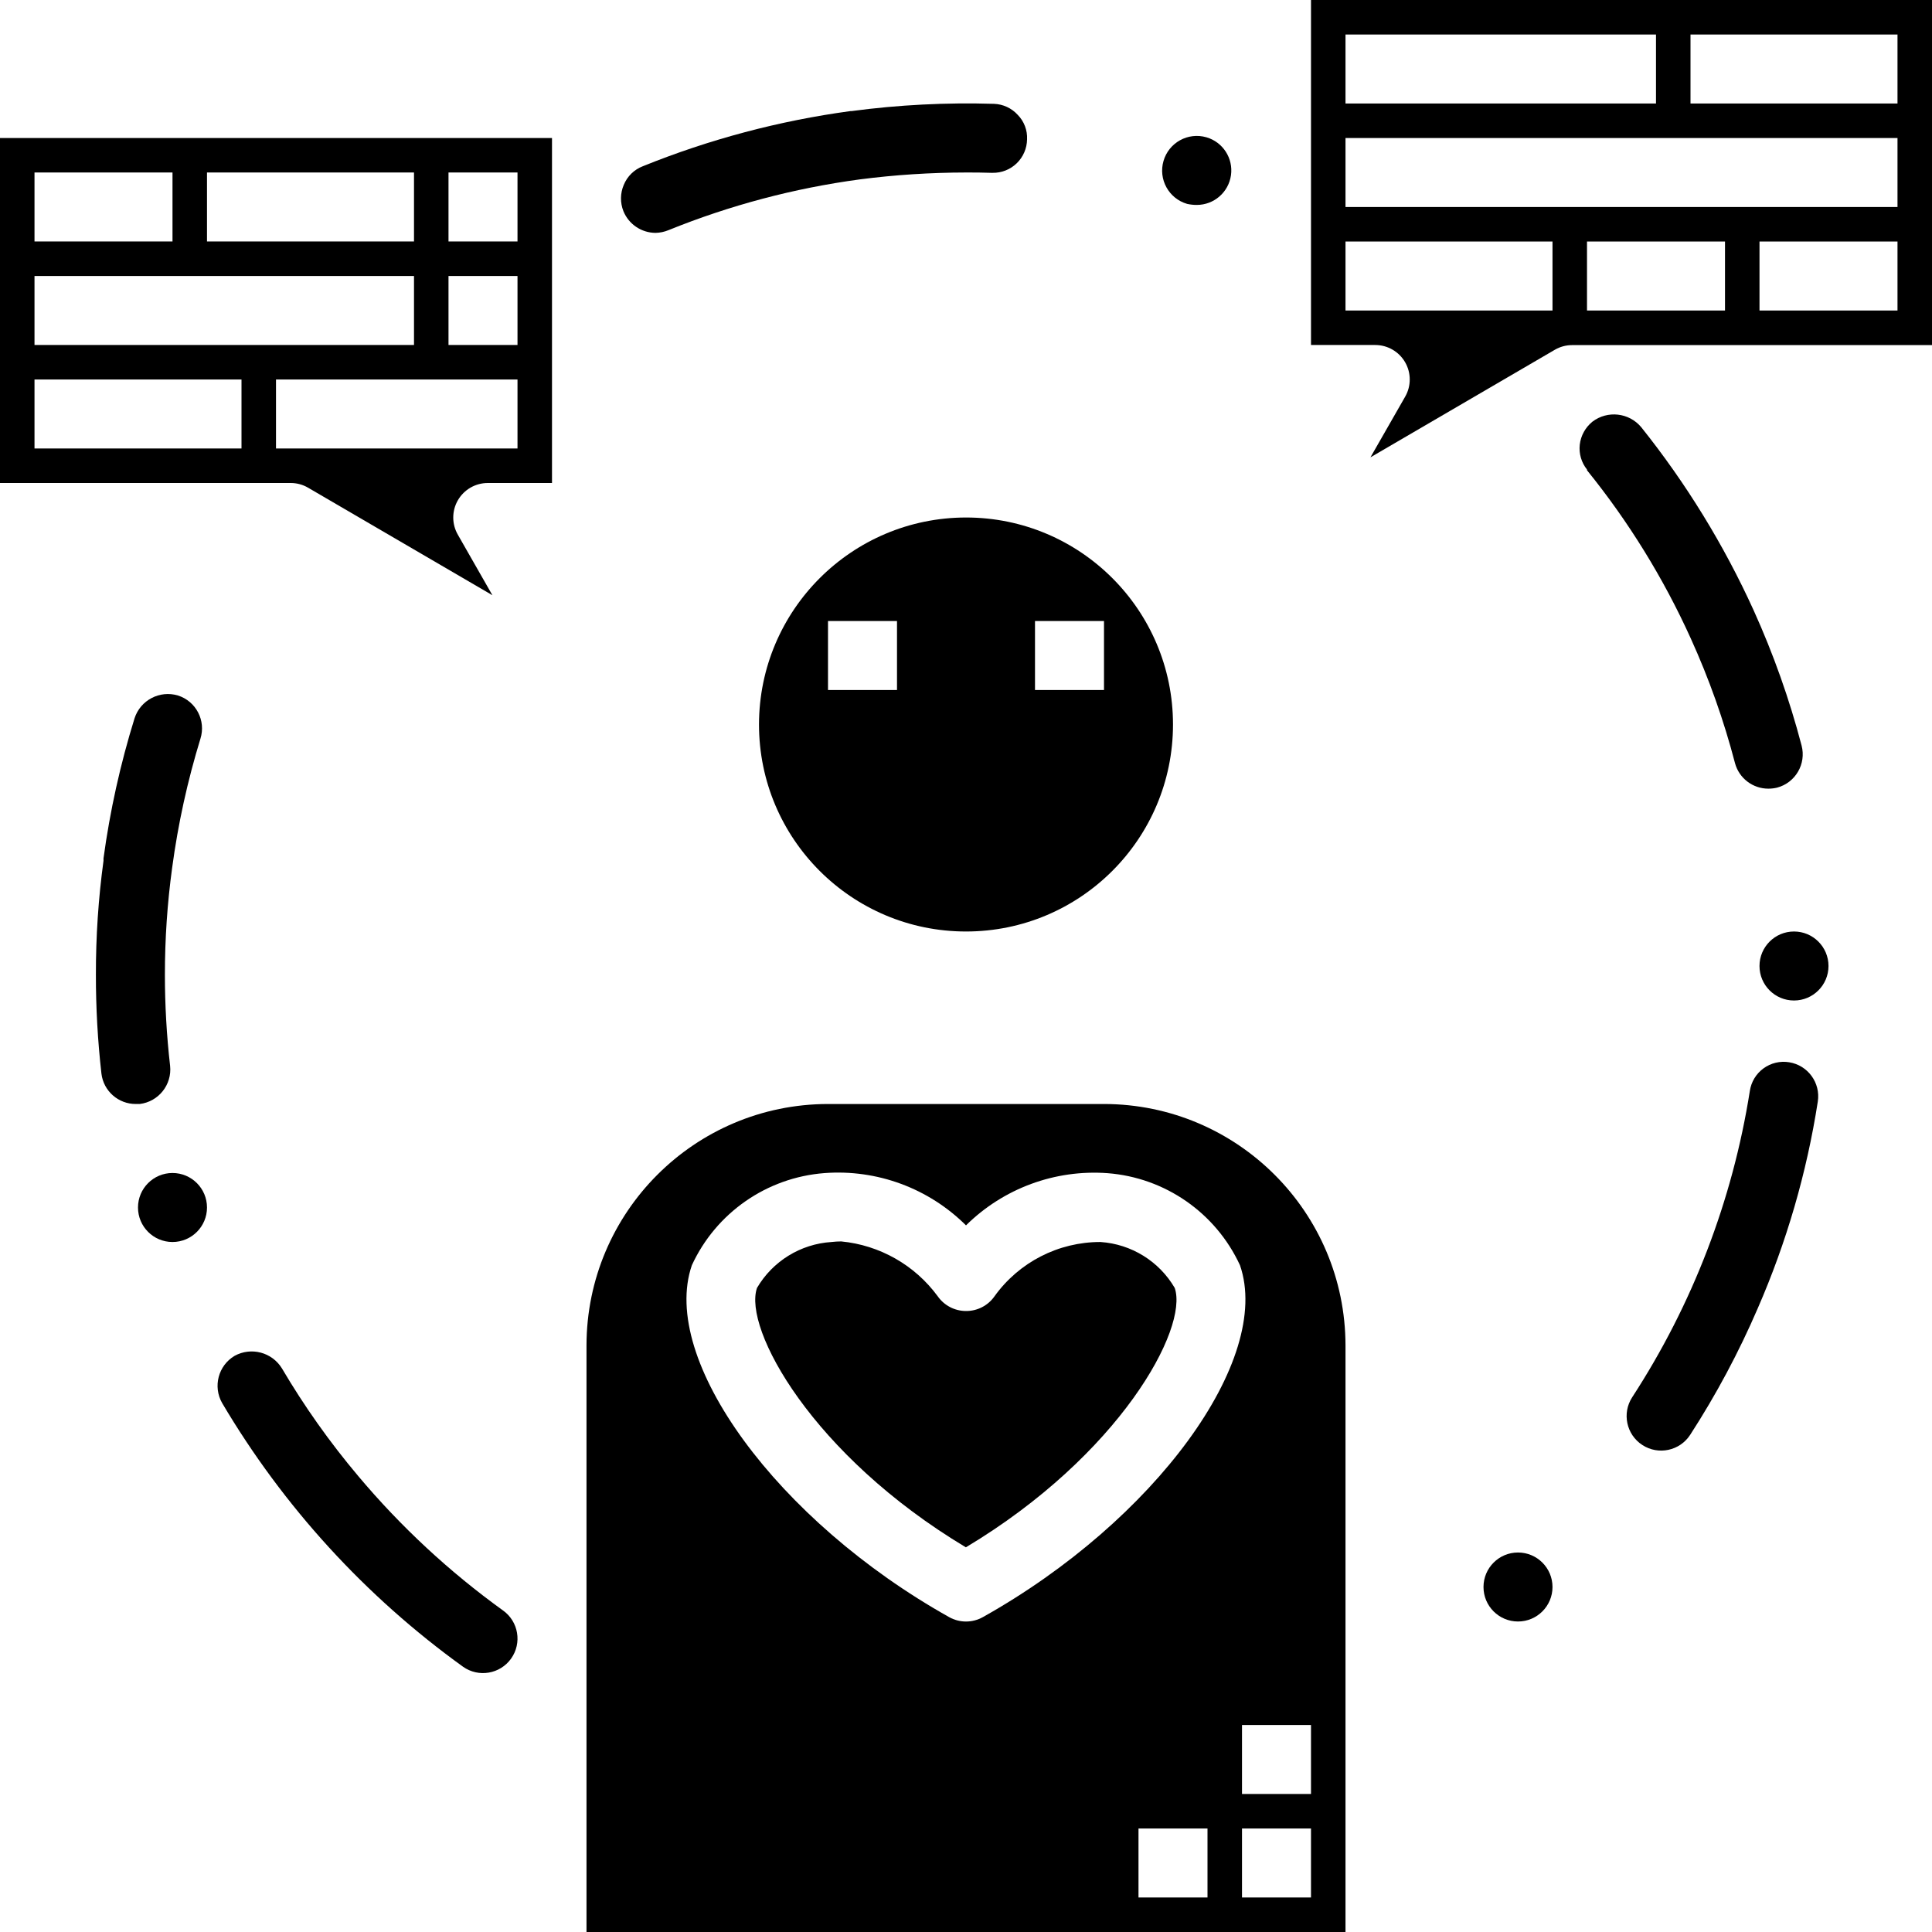 <svg height="448pt" viewBox="0 0 448 448" width="448pt" xmlns="http://www.w3.org/2000/svg"><path d="m176 168c0 26.508 21.492 48 48 48s48-21.492 48-48-21.492-48-48-48c-26.5.027-47.973 21.5-48 48zm32-8h-16v-16h16zm32-16h16v16h-16zm0 0"/><path d="m304 0v80h14.879c2.863-.004 5.508 1.516 6.941 3.992 1.434 2.477 1.434 5.531.004 8.008l-8.039 14.047 42.742-24.934c1.215-.711 2.594-1.086 4-1.09h83.473v-80.023zm8 8h72v16h-72zm48 64h-48v-16h48zm40 0h-32v-16h32zm40 0h-32v-16h32zm0-24h-128v-16h128zm0-24h-48v-16h48zm0 0"/><path d="m0 112h67.441c1.406.004 2.785.379 4 1.09l42.742 24.934-8.008-14.023c-1.43-2.477-1.43-5.531.004-8.008 1.434-2.477 4.078-3.996 6.941-3.992h14.879v-80h-128zm120-8h-56v-16h56zm-16-64h16v16h-16zm0 24h16v16h-16zm-56-24h48v16h-48zm-40 0h32v16h-32zm0 24h88v16h-88zm0 24h48v16h-48zm0 0"/><path d="m256 256h-64c-30.914.035-55.965 25.086-56 56v136h176v-136c-.035-30.914-25.086-55.965-56-56zm-28.09 118.984c-2.43 1.363-5.391 1.363-7.82 0-39.859-22.328-67.203-59.688-59.656-81.602 5.613-12.164 17.375-20.336 30.734-21.359 12.184-.922 24.168 3.504 32.832 12.121 8.676-8.582 20.633-12.992 32.801-12.105 13.359 1.023 25.117 9.195 30.734 21.359 7.555 21.898-19.766 59.258-59.625 81.586zm52.09 65.016h-16v-16h16zm24 0h-16v-16h16zm0-24h-16v-16h16zm0 0"/><path d="m255.199 288c-9.77-.02-18.945 4.691-24.625 12.641-1.512 2.125-3.965 3.379-6.574 3.359-2.605 0-5.047-1.27-6.543-3.398-5.312-7.246-13.461-11.879-22.402-12.738-.754.004-1.504.051-2.254.137-7.168.457-13.637 4.449-17.266 10.648-3.246 9.441 12.801 38.785 48.434 60.152 35.656-21.367 51.68-50.711 48.43-60.152-3.613-6.18-10.055-10.168-17.199-10.648zm0 0"/><path d="m83.039 342.238c-6.582-7.809-12.496-16.16-17.68-24.957-2.305-3.727-7.121-4.992-10.961-2.883-3.789 2.258-5.07 7.133-2.879 10.961 14.199 24.008 33.211 44.816 55.84 61.121 3.602 2.562 8.598 1.719 11.16-1.879 2.562-3.602 1.723-8.598-1.879-11.16-12.445-8.973-23.734-19.453-33.602-31.203zm0 0"/><path d="m39.441 247.121c-.801-7.012-1.203-14.062-1.203-21.121 0-8.297.559-16.582 1.684-24.801 1.363-10.137 3.559-20.141 6.559-29.918 1.309-4.195-1.016-8.664-5.199-10-4.238-1.277-8.719 1.066-10.082 5.277-3.293 10.609-5.703 21.473-7.199 32.48v.562c-1.191 8.746-1.781 17.57-1.762 26.398-.012 7.672.418 15.336 1.281 22.961.488 4.039 3.93 7.07 8 7.039h.879c4.387-.531 7.523-4.492 7.043-8.879zm0 0"/><path d="m392.078 148.078c4.23 9.32 7.656 18.98 10.242 28.883.945 3.504 4.129 5.934 7.758 5.918.676 0 1.348-.082 2-.238 4.262-1.133 6.801-5.5 5.684-9.762-2.82-10.746-6.539-21.238-11.121-31.359-6.902-15.184-15.66-29.453-26.082-42.48-2.82-3.355-7.777-3.918-11.277-1.277-1.652 1.328-2.719 3.254-2.961 5.359-.227 2.066.379 4.137 1.68 5.758v.16c9.656 11.934 17.75 25.055 24.078 39.039zm0 0"/><path d="m414.879 246.32c-2.09-.344-4.234.168-5.945 1.414-1.715 1.246-2.855 3.129-3.172 5.227-3.996 25.336-13.293 49.543-27.281 71.039-2.41 3.711-1.352 8.672 2.359 11.078 3.711 2.41 8.672 1.352 11.082-2.359 6.039-9.328 11.281-19.148 15.68-29.359 6.672-15.309 11.352-31.414 13.918-47.918.672-4.352-2.293-8.426-6.641-9.121zm0 0"/><path d="m424 224c0 4.418-3.582 8-8 8s-8-3.582-8-8 3.582-8 8-8 8 3.582 8 8zm0 0"/><path d="m360 368c0 4.418-3.582 8-8 8s-8-3.582-8-8 3.582-8 8-8 8 3.582 8 8zm0 0"/><path d="m48 280c0 4.418-3.582 8-8 8s-8-3.582-8-8 3.582-8 8-8 8 3.582 8 8zm0 0"/><path d="m275.281 47.281c.734.16 1.484.242 2.238.238 3.98 0 7.355-2.926 7.922-6.867.562-3.941-1.859-7.699-5.68-8.812-4.266-1.238-8.723 1.215-9.961 5.48-1.238 4.262 1.215 8.723 5.48 9.961zm0 0"/><path d="m152 54c1.043-.02 2.074-.238 3.039-.641 14.223-5.762 29.113-9.711 44.32-11.758 8.172-1.059 16.402-1.59 24.641-1.602 1.84 0 3.84 0 5.922.078h.238c2.09.035 4.109-.762 5.609-2.219s2.359-3.449 2.391-5.539c.102-2.113-.68-4.172-2.16-5.68-1.418-1.566-3.41-2.488-5.52-2.562-11.043-.336-22.09.227-33.039 1.684h-.242c-16.523 2.242-32.703 6.543-48.16 12.797-1.996.773-3.59 2.336-4.398 4.32-.828 1.938-.855 4.121-.082 6.082 1.23 3.031 4.168 5.02 7.441 5.039zm0 0"/></svg>
